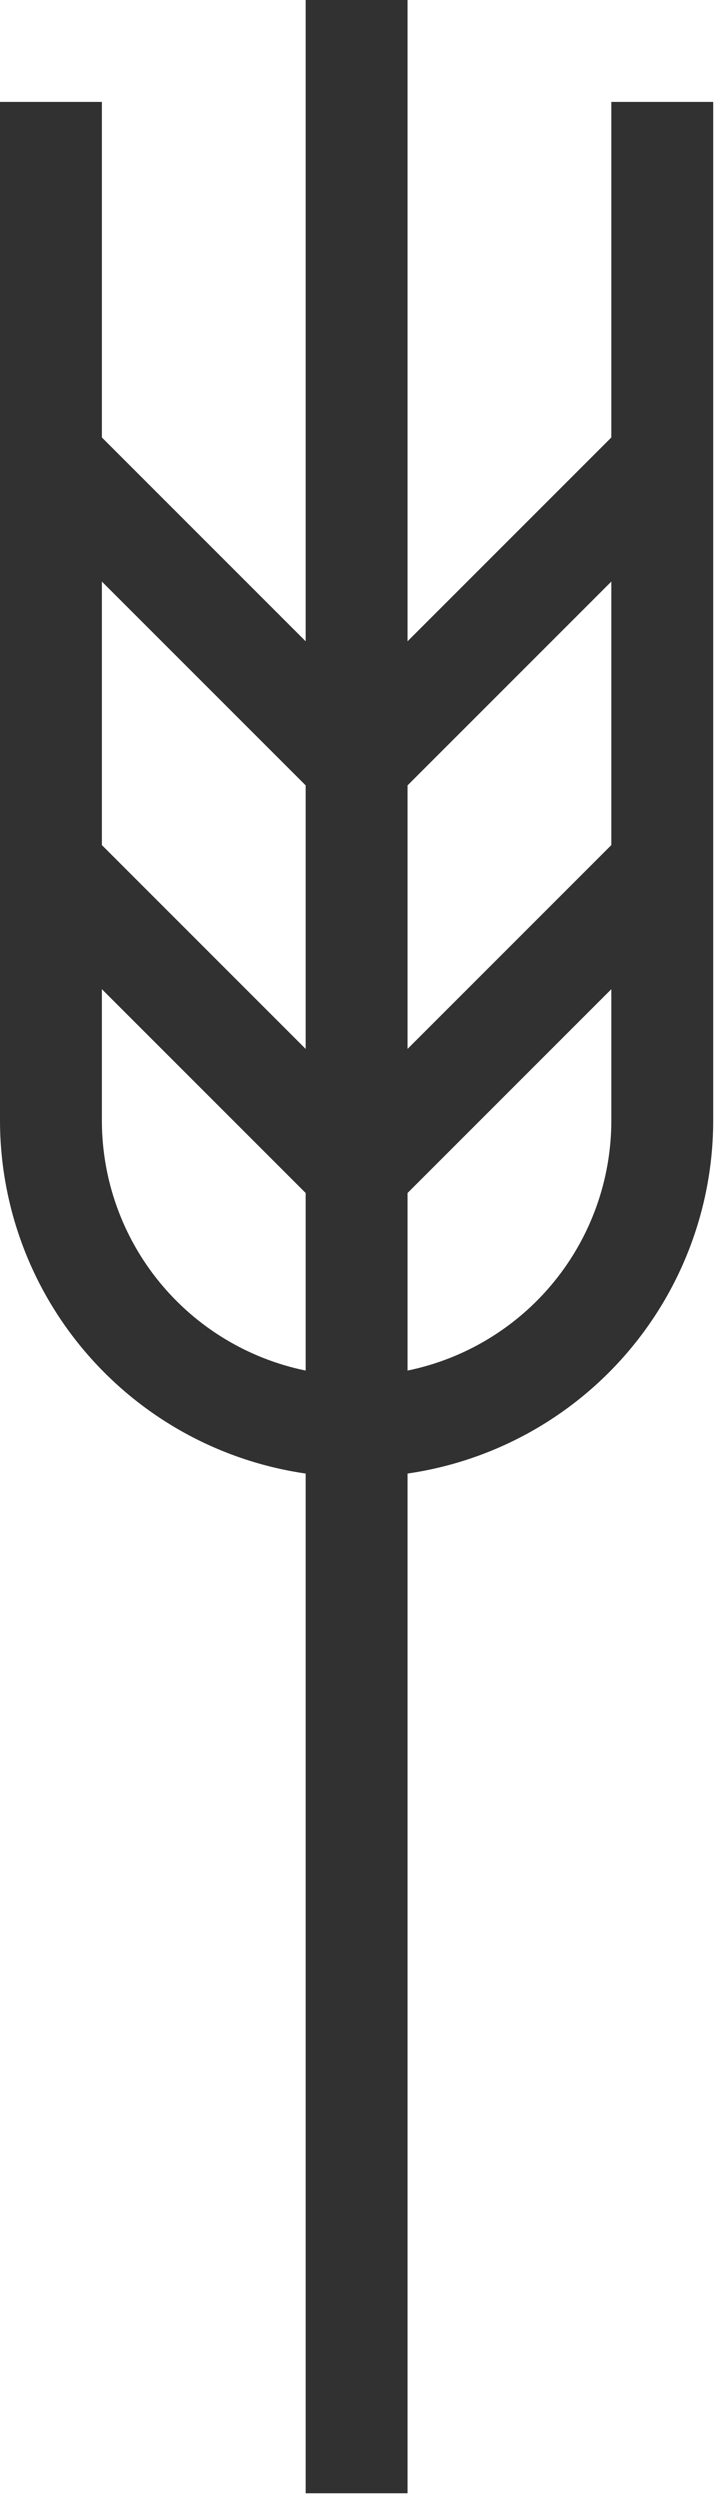 <svg width="53" height="184" viewBox="0 0 53 184" fill="none" xmlns="http://www.w3.org/2000/svg">
<path d="M45 7.5L45 32.197L30 47.197L30 0H22.5L22.5 47.197L7.5 32.197V7.5H0V82.5C0.011 88.806 2.289 94.898 6.421 99.662C10.552 104.427 16.259 107.546 22.5 108.45L22.5 183.5H30L30 108.45C36.241 107.546 41.948 104.427 46.079 99.662C50.211 94.898 52.489 88.806 52.5 82.5L52.5 7.5H45ZM22.5 100.871C18.268 100.002 14.465 97.7 11.733 94.353C9.001 91.007 7.506 86.82 7.5 82.5V72.802L22.5 87.802V100.871ZM22.5 77.198L7.5 62.197V42.803L22.5 57.803V77.198ZM30 57.803L45 42.803V62.197L30 77.198V57.803ZM30 100.871V87.802L45 72.802V82.5C44.994 86.82 43.499 91.007 40.767 94.353C38.035 97.7 34.232 100.002 30 100.871Z" fill="#313131"/>
</svg>
